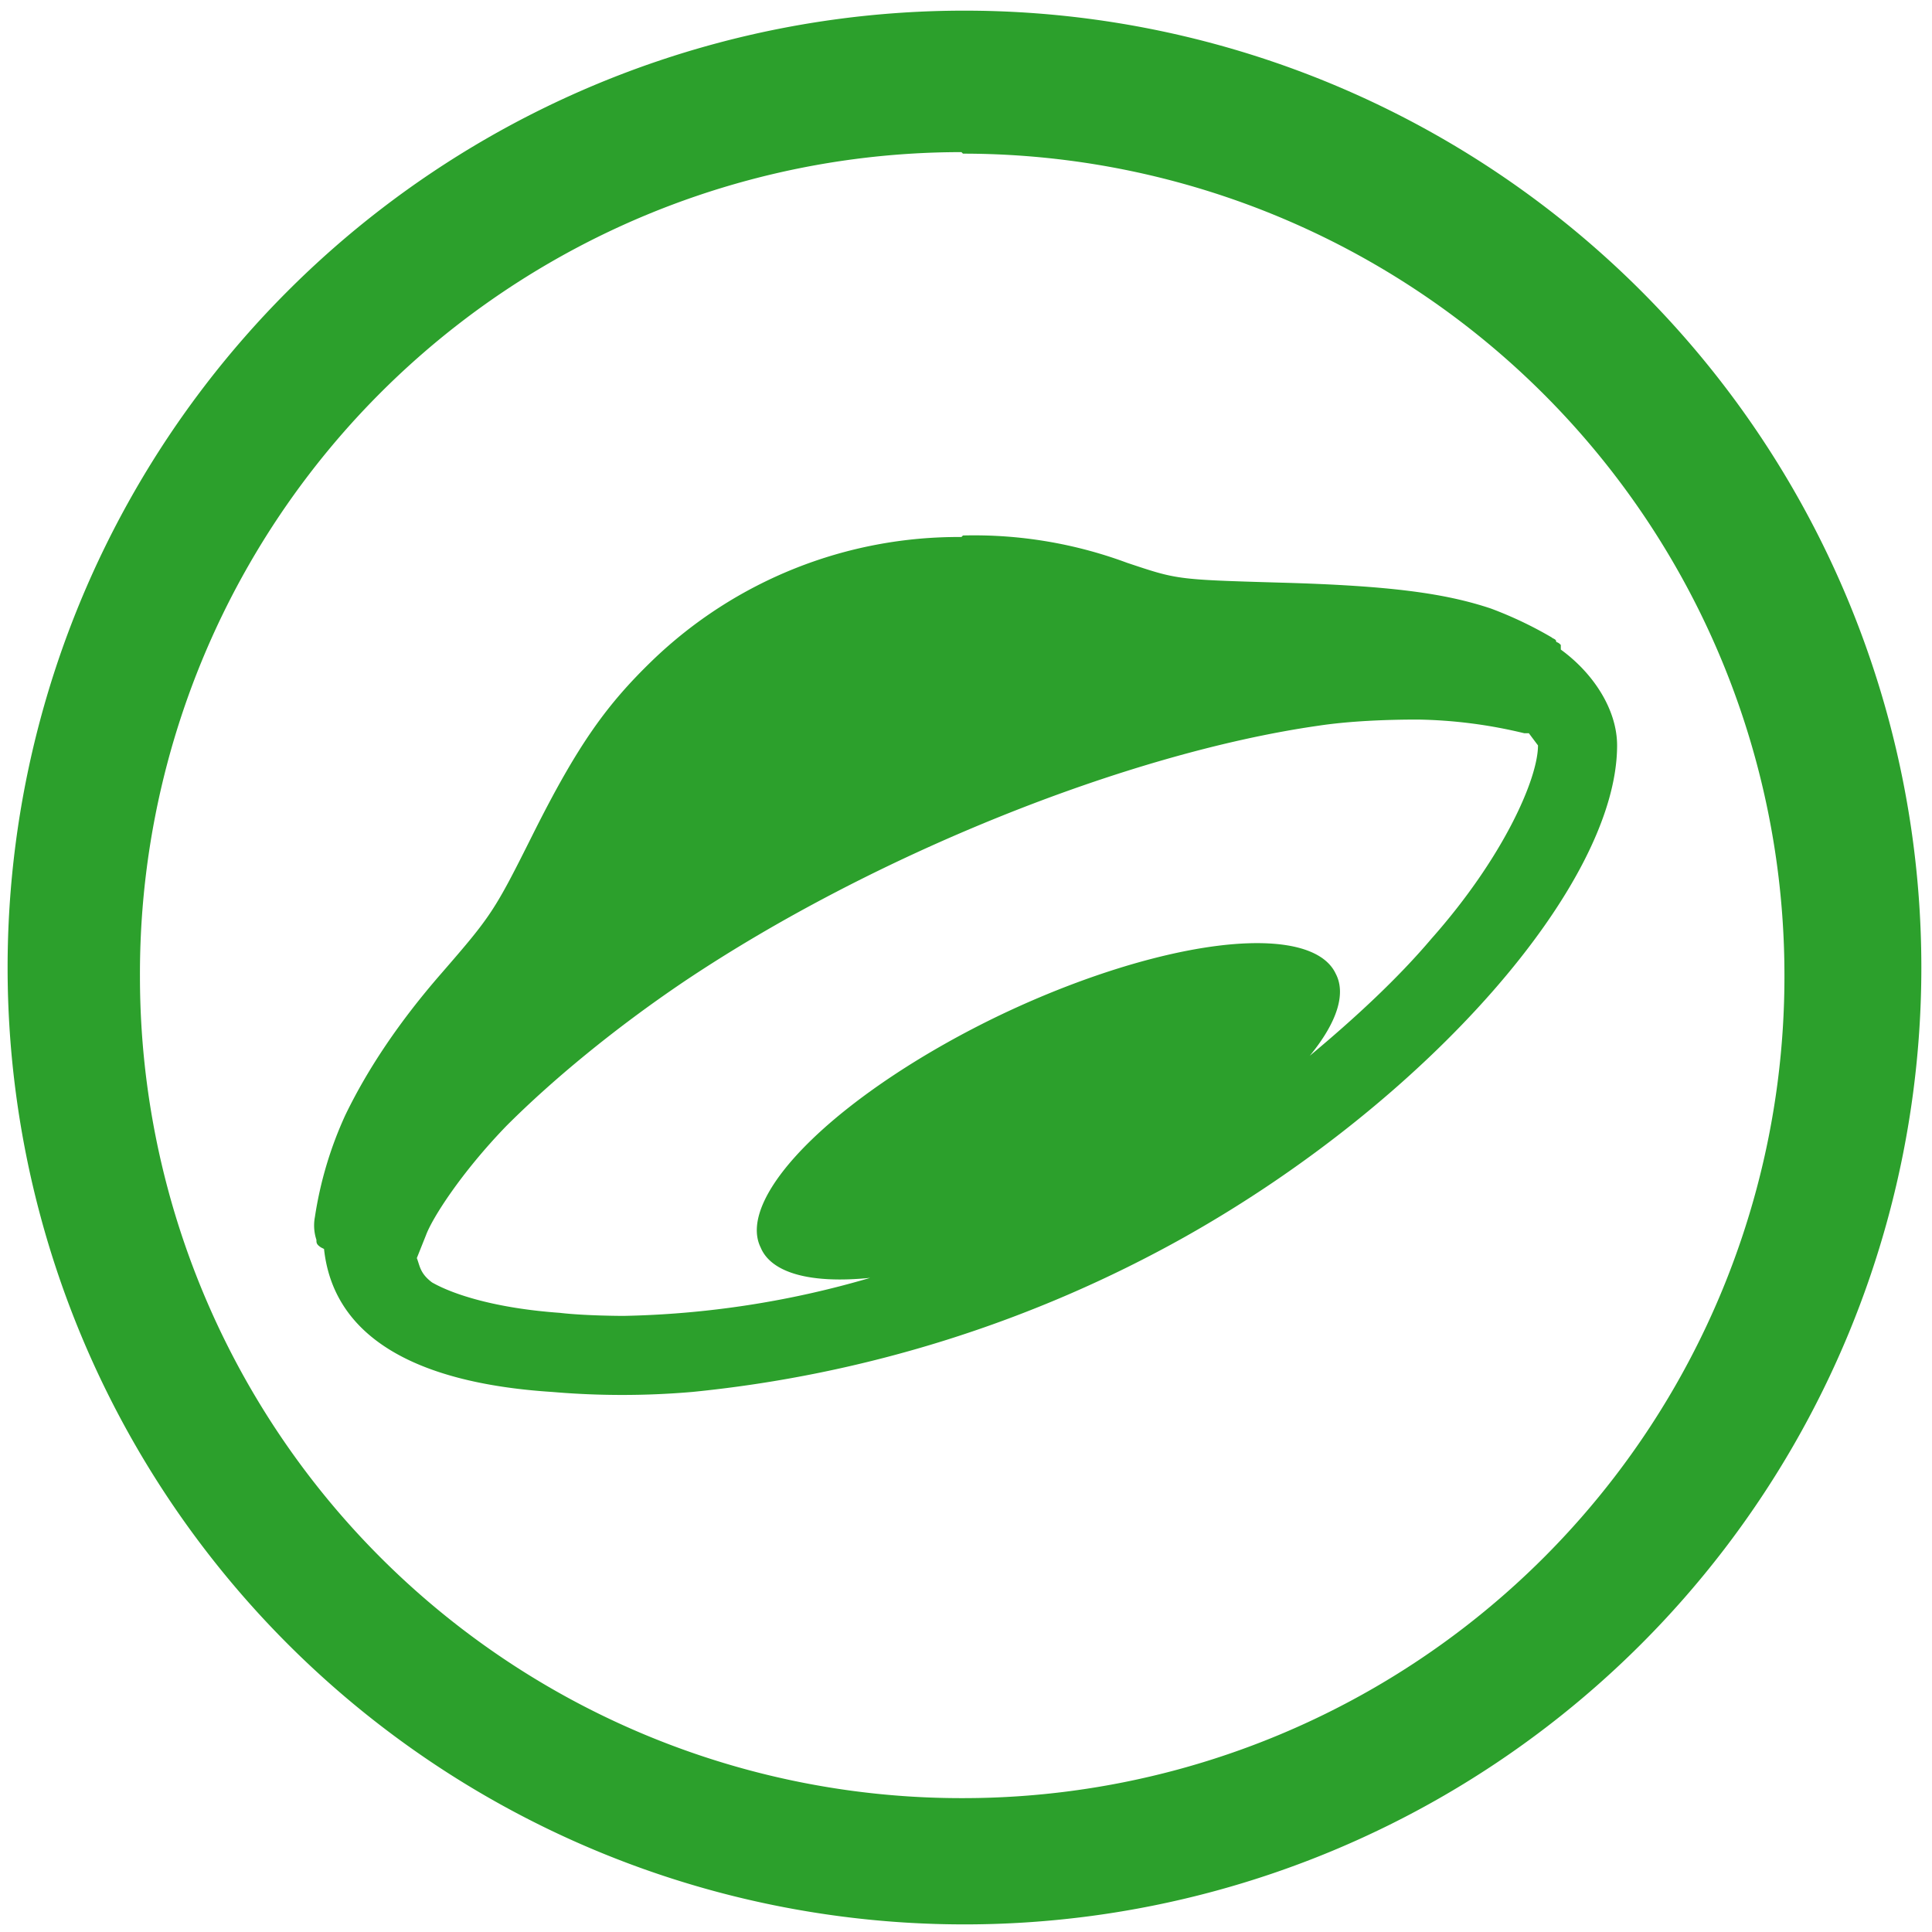 <?xml version="1.0" encoding="UTF-8" standalone="no"?>
<svg
   xmlns:dc="http://purl.org/dc/elements/1.1/"
   xmlns:cc="http://creativecommons.org/ns#"
   xmlns:rdf="http://www.w3.org/1999/02/22-rdf-syntax-ns#"
   xmlns:svg="http://www.w3.org/2000/svg"
   xmlns="http://www.w3.org/2000/svg"
   xmlns:sodipodi="http://sodipodi.sourceforge.net/DTD/sodipodi-0.dtd"
   xmlns:inkscape="http://www.inkscape.org/namespaces/inkscape"
   width="48"
   height="48"
   viewBox="0 0 12.7 12.7"
   version="1.1"
   id="svg4"
   sodipodi:docname="yandex-disk.svg"
   inkscape:version="0.92.4 (5da689c313, 2019-01-14)">
  <defs
     id="defs8" />
  <sodipodi:namedview
     pagecolor="#ffffff"
     bordercolor="#666666"
     borderopacity="1"
     objecttolerance="10"
     gridtolerance="10"
     guidetolerance="10"
     inkscape:pageopacity="0"
     inkscape:pageshadow="2"
     inkscape:window-width="1087"
     inkscape:window-height="480"
     id="namedview6"
     showgrid="false"
     inkscape:zoom="4.9166667"
     inkscape:cx="2.1355932"
     inkscape:cy="24"
     inkscape:window-x="0"
     inkscape:window-y="25"
     inkscape:window-maximized="0"
     inkscape:current-layer="svg4" />
  <path
     d="M 6.34,0.07 A 6.29,6.29 0 0 0 0.05,6.37 6.29,6.29 0 0 0 6.35,12.65 6.29,6.29 0 0 0 12.63,6.36 6.29,6.29 0 0 0 6.34,0.07 Z M 6.32,1 6.33,1.01 a 5.4,5.4 0 0 1 5.4,5.4 5.4,5.4 0 0 1 -5.4,5.41 A 5.4,5.4 0 0 1 0.92,6.42 5.4,5.4 0 0 1 6.32,1 Z m 0,2.53 A 2.9,2.9 0 0 0 4.29,4.34 C 3.99,4.63 3.8,4.89 3.5,5.49 3.25,5.99 3.23,6.02 2.9,6.4 2.63,6.71 2.42,7.02 2.27,7.33 A 2.5,2.5 0 0 0 2.07,8 0.3,0.3 0 0 0 2.08,8.15 c 0,0.02 0,0.03 0.03,0.05 l 0.02,0.01 c 0.06,0.56 0.57,0.88 1.5,0.94 a 5.38,5.38 0 0 0 0.92,0 8.3,8.3 0 0 0 3.24,-1.02 c 1.6,-0.9 2.84,-2.32 2.84,-3.23 0,-0.23 -0.15,-0.47 -0.37,-0.63 V 4.24 A 0.06,0.06 0 0 0 10.23,4.22 C 10.23,4.2 10.21,4.2 10.2,4.19 A 2.56,2.56 0 0 0 9.8,4 C 9.5,3.9 9.14,3.85 8.42,3.83 7.73,3.81 7.74,3.81 7.41,3.7 A 2.89,2.89 0 0 0 6.33,3.52 Z m 3,1.2 a 3.17,3.17 0 0 1 0.7,0.09 h 0.03 l 0.06,0.08 c 0,0.22 -0.23,0.74 -0.7,1.27 -0.22,0.26 -0.5,0.52 -0.8,0.77 A 0.7,2.1 64.57 0 0 8.78,6.4 0.7,2.1 64.57 0 0 6.58,6.67 0.7,2.1 64.57 0 0 5,8.2 0.7,2.1 64.57 0 0 5.72,8.4 6.16,6.16 0 0 1 4.1,8.65 c 0,0 -0.25,0 -0.42,-0.02 C 3.26,8.6 2.98,8.51 2.84,8.43 2.76,8.37 2.76,8.32 2.74,8.27 L 2.8,8.12 C 2.84,8.01 3.03,7.71 3.33,7.4 3.63,7.1 4.04,6.76 4.5,6.45 5.74,5.62 7.41,4.95 8.67,4.77 8.87,4.74 9.11,4.73 9.32,4.73 Z"
     id="path2"
     inkscape:connector-curvature="0"
     style="fill:#2ca02c" />
</svg>
